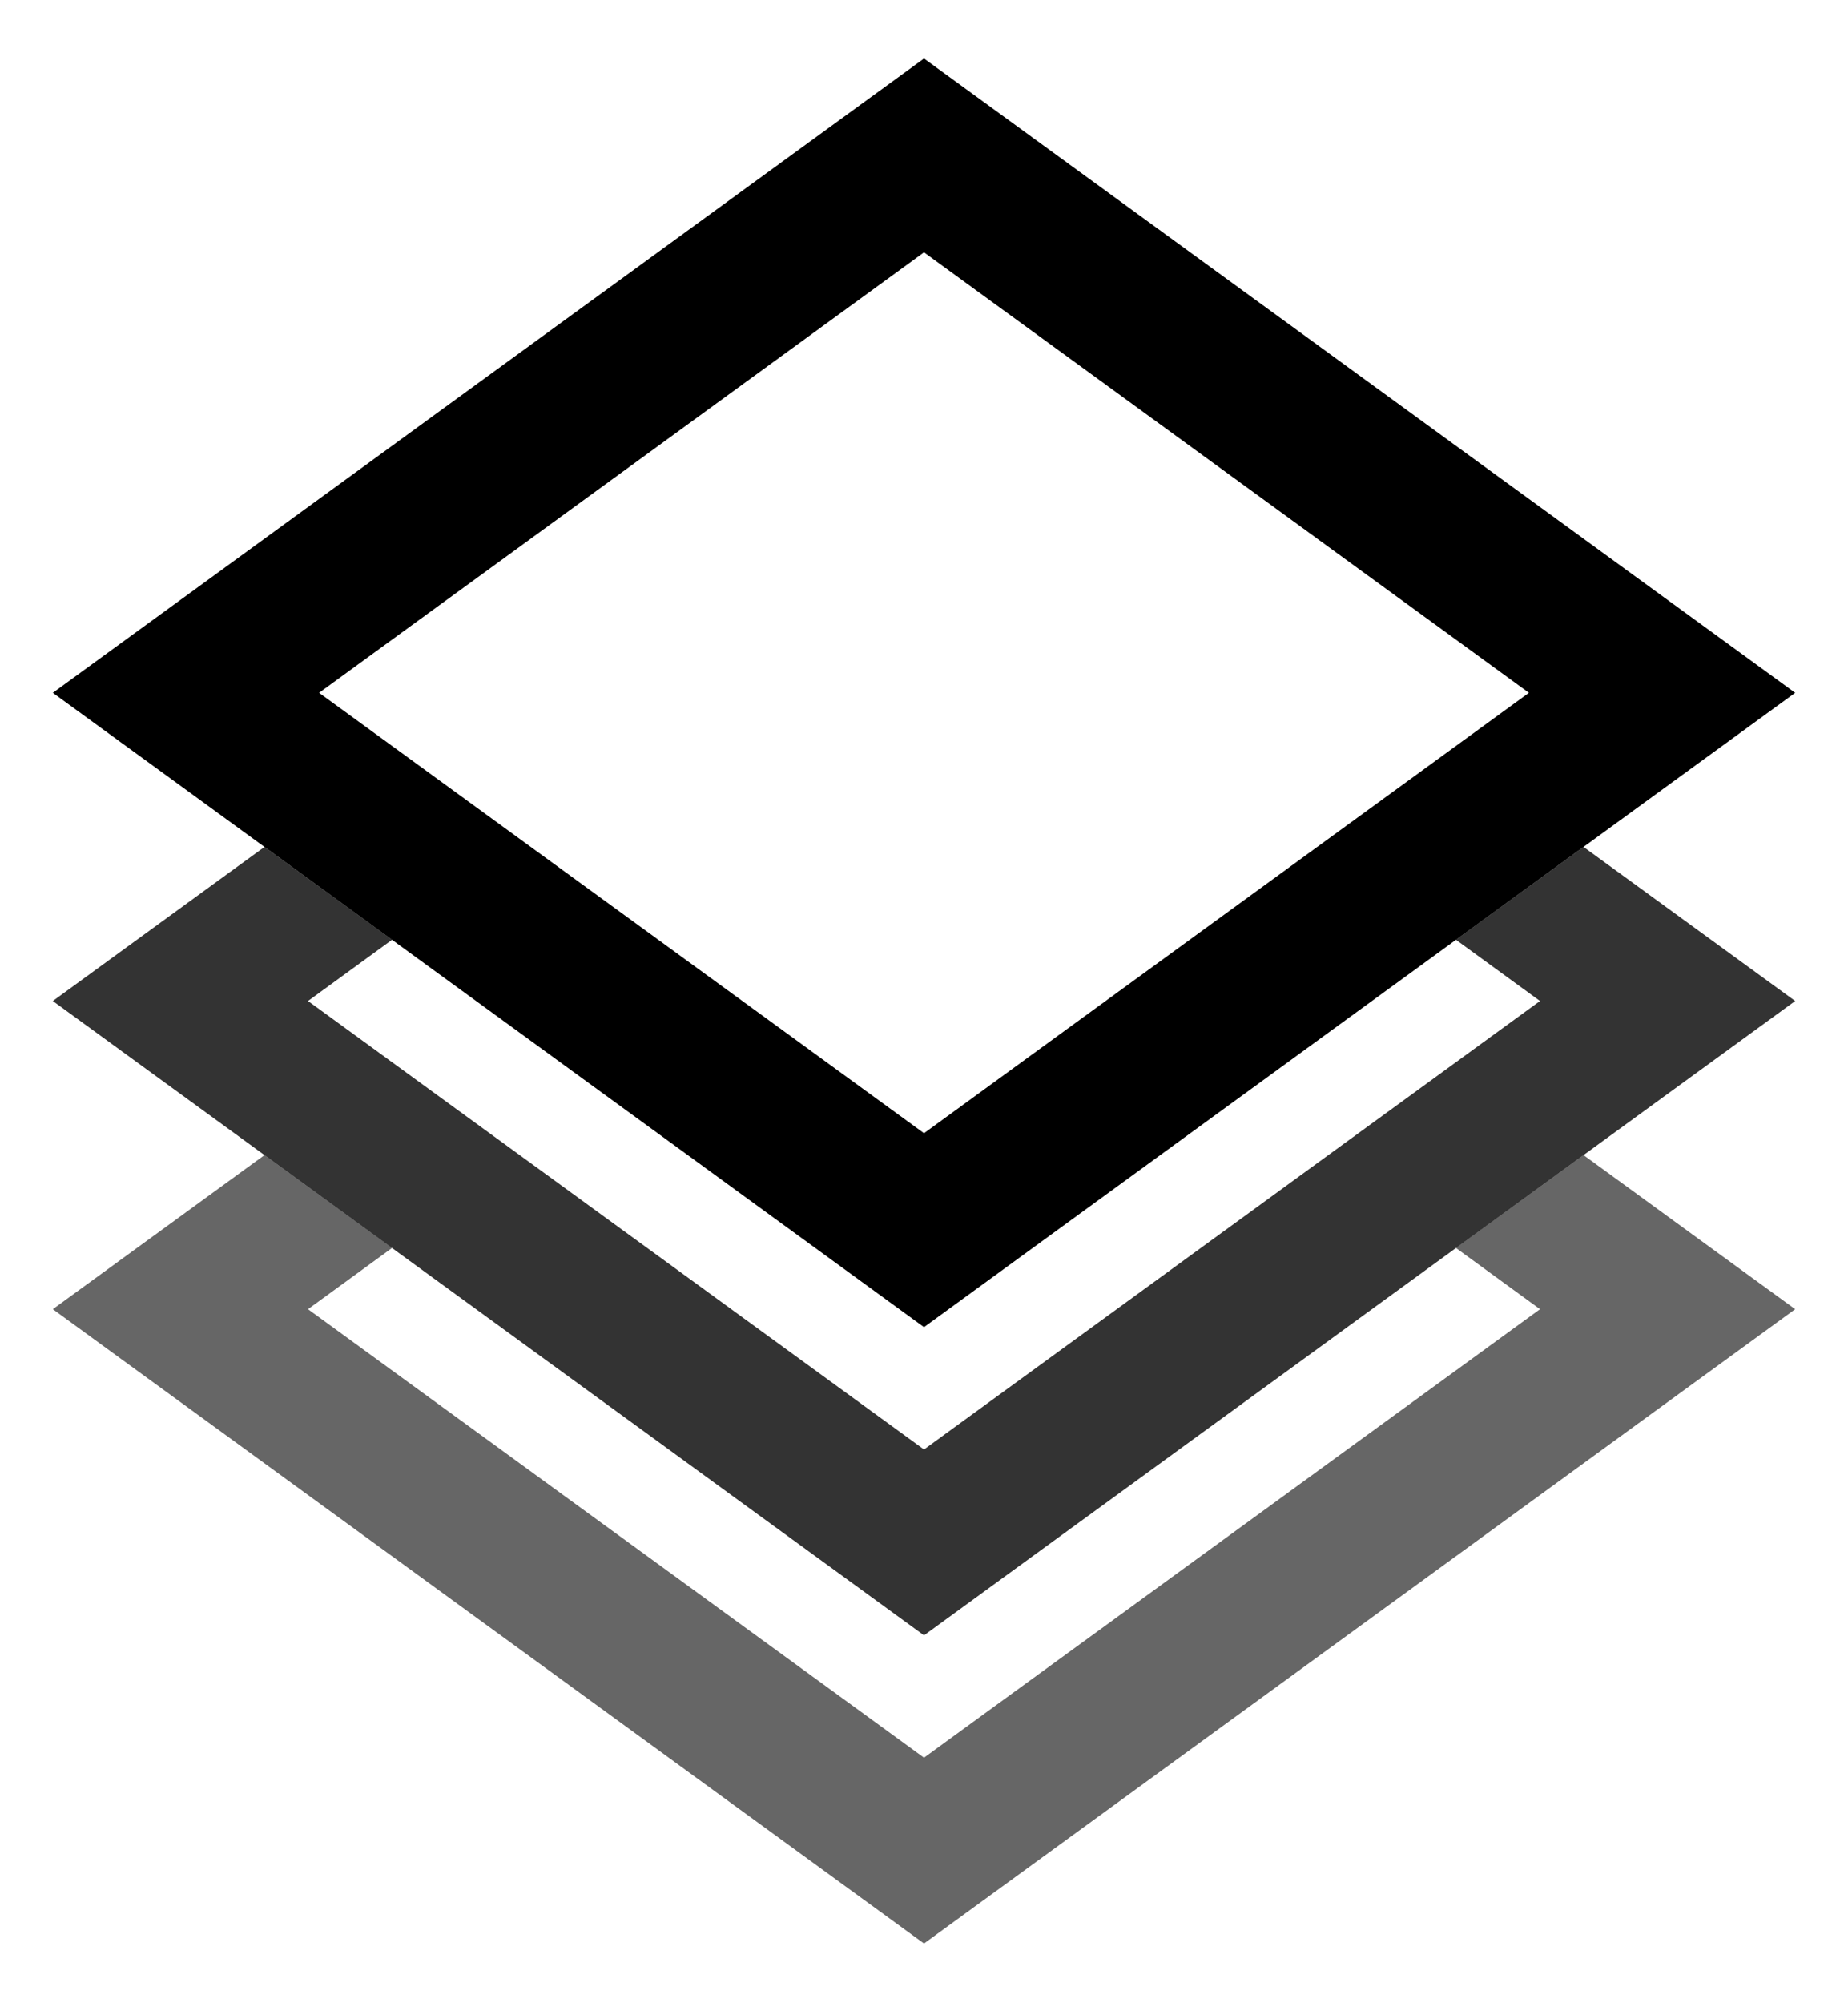 <?xml version="1.0" encoding="utf-8"?>
<!-- Generator: Adobe Illustrator 17.0.0, SVG Export Plug-In . SVG Version: 6.00 Build 0)  -->
<!DOCTYPE svg PUBLIC "-//W3C//DTD SVG 1.1//EN" "http://www.w3.org/Graphics/SVG/1.1/DTD/svg11.dtd">
<svg version="1.1" id="Layer_1" xmlns="http://www.w3.org/2000/svg" xmlns:xlink="http://www.w3.org/1999/xlink" x="0px" y="0px"
	 width="24px" height="26px" viewBox="0 0 24 26" enable-background="new 0 0 24 26" xml:space="preserve">
<title>collection</title>
<desc>Created with Sketch.</desc>
<g id="Symbols">
	<g id="collection">
		<g>
			<polygon id="Rectangle-46" opacity="0.6" enable-background="new    " points="3.435,14.992 0.686,16.992 12,25.225 
				23.314,16.992 20.565,14.992 18.908,16.197 20,16.992 12,22.813 4,16.992 5.092,16.197 			"/>
			<polygon id="Rectangle-46_1_" opacity="0.8" enable-background="new    " points="3.435,10.992 0.686,12.992 12,21.225 
				23.314,12.992 20.565,10.992 18.908,12.197 20,12.992 12,18.813 4,12.992 5.092,12.197 			"/>
		</g>
	</g>
</g>
<path d="M12,0.759L0.686,8.992L12,17.225l11.314-8.233L12,0.759z M4.144,8.992L12,3.275l7.856,5.717L12,14.708L4.144,8.992z"/>
</svg>
